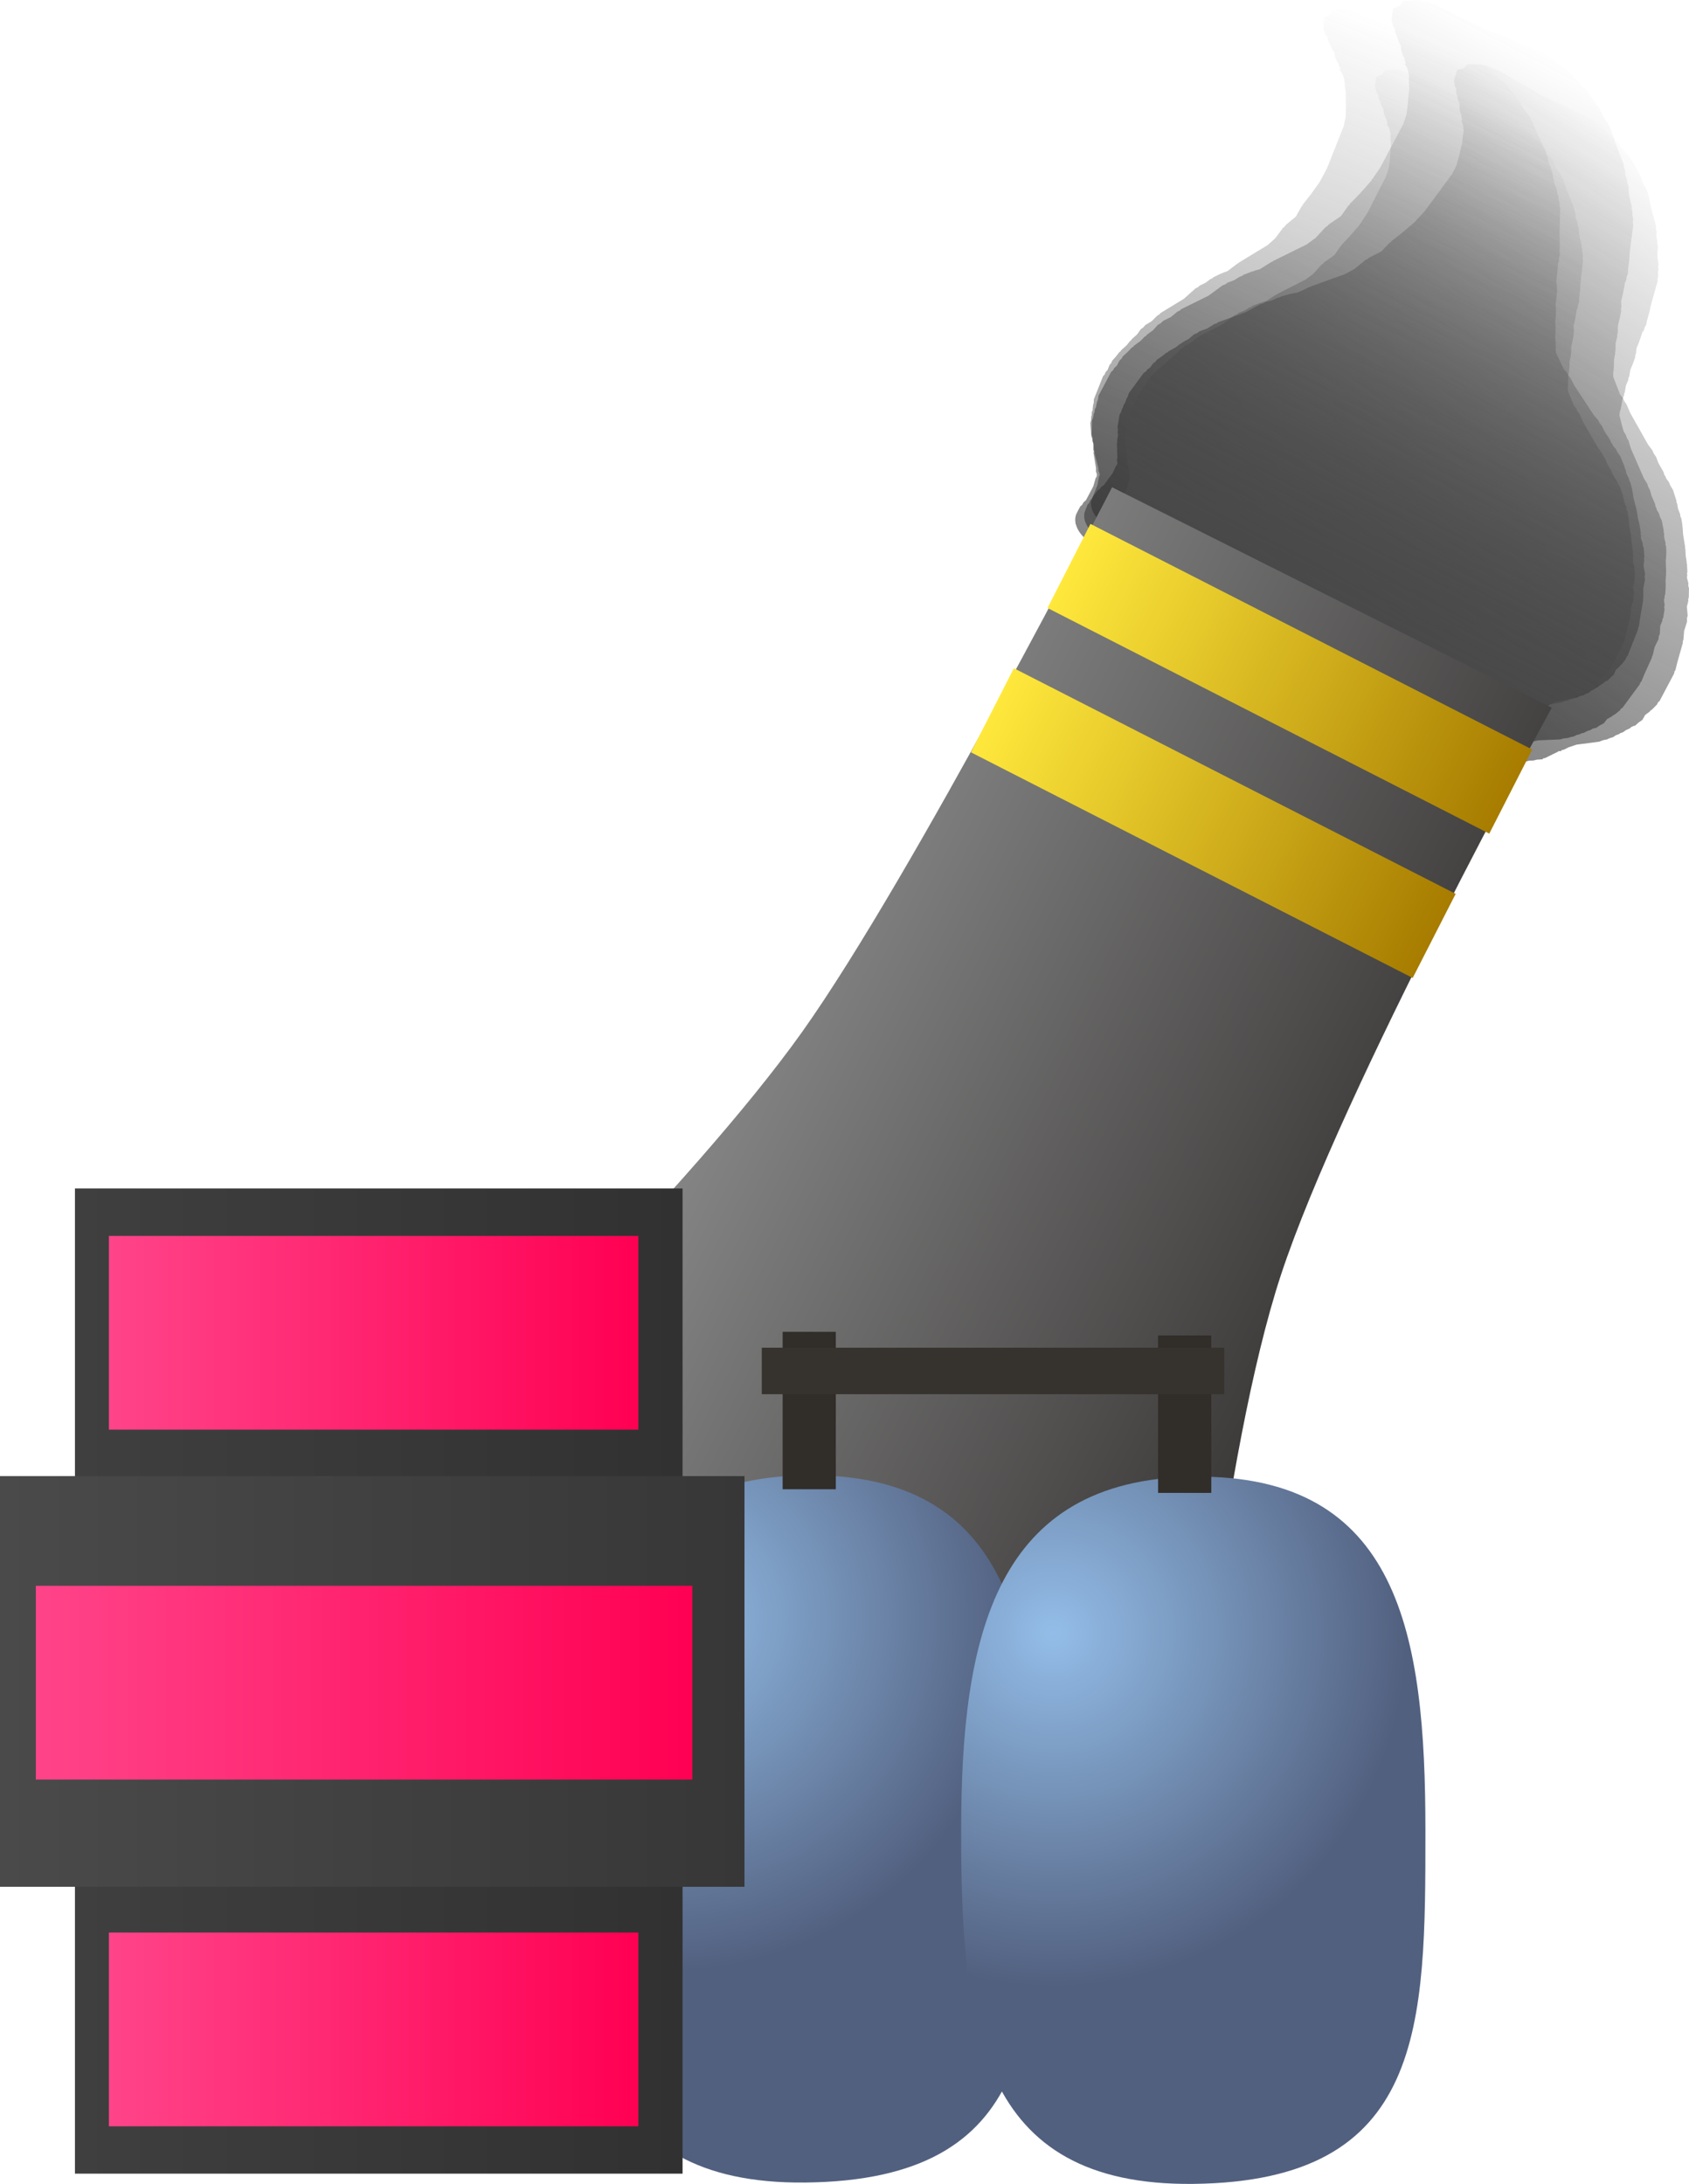 <svg version="1.1" xmlns="http://www.w3.org/2000/svg" xmlns:xlink="http://www.w3.org/1999/xlink" width="129.574" height="167.559" viewBox="0,0,129.574,167.559"><defs><linearGradient x1="298.387" y1="83.86" x2="280.876" y2="128.081" gradientUnits="userSpaceOnUse" id="color-1"><stop offset="0" stop-color="#4a4a4a" stop-opacity="0"/><stop offset="1" stop-color="#4a4a4a" stop-opacity="0.655"/></linearGradient><linearGradient x1="304.846" y1="84.474" x2="280.792" y2="129.964" gradientUnits="userSpaceOnUse" id="color-2"><stop offset="0" stop-color="#292929" stop-opacity="0"/><stop offset="1" stop-color="#292929" stop-opacity="0.588"/></linearGradient><linearGradient x1="308.053" y1="89.861" x2="279.515" y2="128.578" gradientUnits="userSpaceOnUse" id="color-3"><stop offset="0" stop-color="#383838" stop-opacity="0"/><stop offset="1" stop-color="#383838" stop-opacity="0.761"/></linearGradient><linearGradient x1="301.009" y1="88.694" x2="281.106" y2="127.803" gradientUnits="userSpaceOnUse" id="color-4"><stop offset="0" stop-color="#4b4b4b" stop-opacity="0"/><stop offset="1" stop-color="#4b4b4b" stop-opacity="0.753"/></linearGradient><linearGradient x1="234.505" y1="147.892" x2="291.718" y2="177.116" gradientUnits="userSpaceOnUse" id="color-5"><stop offset="0" stop-color="#8f8f8f"/><stop offset="1" stop-color="#302e2d"/></linearGradient><linearGradient x1="262.484" y1="120.951" x2="296.375" y2="138.262" gradientUnits="userSpaceOnUse" id="color-6"><stop offset="0" stop-color="#ffe83c"/><stop offset="1" stop-color="#a77c00"/></linearGradient><linearGradient x1="281.077" y1="126.381" x2="277.782" y2="132.832" gradientUnits="userSpaceOnUse" id="color-7"><stop offset="0" stop-color="#348317"/><stop offset="1" stop-color="#3c5b0d"/></linearGradient><linearGradient x1="256.609" y1="132.024" x2="290.5" y2="149.335" gradientUnits="userSpaceOnUse" id="color-8"><stop offset="0" stop-color="#ffe83c"/><stop offset="1" stop-color="#a77c00"/></linearGradient><linearGradient x1="275.202" y1="137.454" x2="271.907" y2="143.905" gradientUnits="userSpaceOnUse" id="color-9"><stop offset="0" stop-color="#348317"/><stop offset="1" stop-color="#3c5b0d"/></linearGradient><radialGradient cx="231.556" cy="201.687" r="27.132" gradientUnits="userSpaceOnUse" id="color-10"><stop offset="0" stop-color="#93bde8"/><stop offset="1" stop-color="#52607f"/></radialGradient><linearGradient x1="242.273" y1="190.721" x2="242.273" y2="244.981" gradientUnits="userSpaceOnUse" id="color-11"><stop offset="0" stop-color="#348317"/><stop offset="1" stop-color="#3c5b0d"/></linearGradient><radialGradient cx="261.28" cy="202.846" r="27.132" gradientUnits="userSpaceOnUse" id="color-12"><stop offset="0" stop-color="#93bde8"/><stop offset="1" stop-color="#52607f"/></radialGradient><linearGradient x1="272.02" y1="190.826" x2="272.02" y2="245.085" gradientUnits="userSpaceOnUse" id="color-13"><stop offset="0" stop-color="#348317"/><stop offset="1" stop-color="#3c5b0d"/></linearGradient><linearGradient x1="242.556" y1="179.71" x2="242.556" y2="191.789" gradientUnits="userSpaceOnUse" id="color-14"><stop offset="0" stop-color="#348317"/><stop offset="1" stop-color="#3c5b0d"/></linearGradient><linearGradient x1="271.361" y1="179.989" x2="271.361" y2="192.068" gradientUnits="userSpaceOnUse" id="color-15"><stop offset="0" stop-color="#348317"/><stop offset="1" stop-color="#3c5b0d"/></linearGradient><linearGradient x1="186.226" y1="206.505" x2="232.84" y2="206.505" gradientUnits="userSpaceOnUse" id="color-16"><stop offset="0" stop-color="#3f3f3f"/><stop offset="1" stop-color="#313131"/></linearGradient><linearGradient x1="209.533" y1="168.711" x2="209.533" y2="244.299" gradientUnits="userSpaceOnUse" id="color-17"><stop offset="0" stop-color="#348317"/><stop offset="1" stop-color="#3c5b0d"/></linearGradient><linearGradient x1="180.476" y1="206.536" x2="237.59" y2="206.536" gradientUnits="userSpaceOnUse" id="color-18"><stop offset="0" stop-color="#4a4a4a"/><stop offset="1" stop-color="#373737"/></linearGradient><linearGradient x1="209.033" y1="190.78" x2="209.033" y2="222.291" gradientUnits="userSpaceOnUse" id="color-19"><stop offset="0" stop-color="#348317"/><stop offset="1" stop-color="#3c5b0d"/></linearGradient><linearGradient x1="188.833" y1="179.786" x2="229.447" y2="179.786" gradientUnits="userSpaceOnUse" id="color-20"><stop offset="0" stop-color="#ff4489"/><stop offset="1" stop-color="#ff0053"/></linearGradient><linearGradient x1="209.14" y1="172.353" x2="209.14" y2="187.218" gradientUnits="userSpaceOnUse" id="color-21"><stop offset="0" stop-color="#348317"/><stop offset="1" stop-color="#3c5b0d"/></linearGradient><linearGradient x1="183.226" y1="206.63" x2="233.59" y2="206.63" gradientUnits="userSpaceOnUse" id="color-22"><stop offset="0" stop-color="#ff4489"/><stop offset="1" stop-color="#ff0053"/></linearGradient><linearGradient x1="208.408" y1="199.197" x2="208.408" y2="214.062" gradientUnits="userSpaceOnUse" id="color-23"><stop offset="0" stop-color="#348317"/><stop offset="1" stop-color="#3c5b0d"/></linearGradient><linearGradient x1="188.833" y1="233.234" x2="229.447" y2="233.234" gradientUnits="userSpaceOnUse" id="color-24"><stop offset="0" stop-color="#ff4489"/><stop offset="1" stop-color="#ff0053"/></linearGradient><linearGradient x1="209.14" y1="225.801" x2="209.14" y2="240.666" gradientUnits="userSpaceOnUse" id="color-25"><stop offset="0" stop-color="#348317"/><stop offset="1" stop-color="#3c5b0d"/></linearGradient></defs><g transform="translate(-180.476,-77.528)"><g data-paper-data="{&quot;isPaintingLayer&quot;:true}" fill-rule="nonzero" stroke-linecap="butt" stroke-linejoin="miter" stroke-miterlimit="10" stroke-dasharray="" stroke-dashoffset="0" style="mix-blend-mode: normal"><path d="M263.726,117.547l-0.023,-0.022l0.001,-0.046c-0.076,-0.262 -0.075,-0.524 0.02,-0.763l0.185,-0.466l0.127,-0.141l0.068,-0.172l0.157,-0.174l0.41,-1.034l0.104,-0.604l0.055,-0.094l0.003,-0.113l0.005,-0.012l-0.005,-0.049l-0.085,-0.221l-0.017,-0.224l-0.284,-1.108l0.007,-0.112l-0.046,-0.119l-0.035,-0.462l-0.072,-0.176l-0.022,-0.215l-0.085,-0.221l-0.078,-1.015l0.064,-0.235l0.006,-0.252l0.043,-0.108l0.006,-0.238l0.068,-0.172l0.005,-0.193l0.021,-0.053l-0.006,-0.078l0.064,-0.235l0.006,-0.252l0.702,-1.773l0.127,-0.141l0.068,-0.172l0.157,-0.174l0.153,-0.387l0.127,-0.141l0.068,-0.172l0.26,-0.288l0.299,-0.38l0.087,-0.056l0.045,-0.084l0.422,-0.378l0.263,-0.333l0.087,-0.056l0.045,-0.084l0.403,-0.361l0.289,-0.404l0.198,-0.14l0.147,-0.176l0.5,-0.305l0.43,-0.434l0.141,-0.072l0.092,-0.11l1.795,-1.093l0.907,-0.811l0.173,-0.078l0.124,-0.119l0.472,-0.231l0.356,-0.272l0.134,-0.05l0.091,-0.088l0.595,-0.291l0.097,-0.019l0.069,-0.05l0.336,-0.119l0.747,-0.571l0.07,-0.026l0.042,-0.05l2.216,-1.349l0.576,-0.515l0.615,-0.823l0.115,-0.078l0.065,-0.111l0.795,-0.661l0.447,-0.797l0.065,-0.056l0.025,-0.078l0.628,-0.797l0.663,-0.928l0.558,-1.045l1.278,-3.227l0.156,-0.716l0.019,-0.731l-0.014,-0.743l0.008,-0.024l-0.008,-0.028l0.008,-0.325l-0.072,-0.473l0.008,-0.045l-0.019,-0.05l-0.035,-0.462l-0.072,-0.176l-0.012,-0.115l-0.031,-0.018l-0.081,-0.212l-0.154,-0.202l0.034,-0.111l-0.125,-0.326l-0.003,-0.045l-0.001,-0.003l-0.114,-0.158l-0.163,-0.397l-0.022,-0.215l-0.052,-0.135l-0.179,-0.272l-0.093,-0.265l-0.147,-0.262l-0.063,-0.245l0.004,-0.062l-0.213,-0.281l0.022,-0.072l-0.075,-0.133l-0.063,-0.245l0.05,-0.802l0.439,-0.186l0.183,-0.371l0.988,-0.127l0.174,0.013l0.017,-0.009l0.061,0.015l0.058,0.004l0.487,0.127l0.488,0.117l0.057,0.024l0.061,0.016l0.016,0.017l3.443,1.471l1.118,0.382l0.961,0.305l0.143,0.073l0.153,0.037l0.704,0.301l0.322,0.077l0.252,0.108l0.261,0.063l0.273,0.117l0.228,0.146l0.252,0.108l0.51,0.327l0.17,0.158l0.207,0.128l0.264,0.234l0.152,0.034l0.189,0.189l0.238,0.153l0.041,0.126l0.289,0.289l0.143,0.103l0.191,0.199l0.233,0.173l0.336,0.362l0.097,0.162l0.147,0.147l0.095,0.144l0.198,0.213l0.097,0.162l0.147,0.147l0.199,0.303l0.058,0.164l0.114,0.158l0.027,0.067l0.056,0.061l0.097,0.162l0.147,0.147l0.199,0.303l0.058,0.164l0.114,0.158l0.306,0.748l0.765,1.6l0.038,0.215l0.099,0.217l0.056,0.368l0.158,0.331l0.038,0.215l0.099,0.217l0.078,0.516l0.092,0.358l0.203,0.578l0.007,0.176l0.07,0.182l0.017,0.224l0.096,0.373l-0.011,0.171l0.052,0.181l-0.054,2.098l0.021,0.277l-0.015,0.057l0.019,0.065l-0.021,0.803l0.021,0.277l-0.064,0.235l-0.006,0.252l-0.08,0.201l-0.006,0.238l-0.014,0.034l0.009,0.04l-0.048,0.525l-0.011,0.022l0.005,0.027l-0.062,0.453l0.062,0.408l-0.025,0.139l0.035,0.152l-0.048,0.525l-0.011,0.022l0.005,0.027l-0.069,0.499l0.042,0.551l-0.031,0.116l0.025,0.13l-0.069,0.499l0.042,0.551l-0.025,0.092l0.024,0.104l-0.039,0.429l0.044,0.577l-0.015,0.057l0.019,0.065l-0.008,0.325l0.039,0.258l0.57,1.193l0.249,0.293l0.109,0.208l0.164,0.196l0.315,0.609l1.462,2.224l0.343,0.404l0.123,0.233l0.177,0.222l0.206,0.431l0.423,0.644l0.058,0.164l0.114,0.158l0.047,0.114l0.212,0.25l0.146,0.277l0.194,0.269l0.325,0.793l0.011,0.102l0.058,0.103l0.088,0.342l0.191,0.4l0.026,0.148l0.083,0.148l0.126,0.49l-0.004,0.066l0.032,0.07l0.078,0.516l0.234,0.912l-0.004,0.066l0.032,0.07l0.078,0.516l0.108,0.422l-0.004,0.066l0.032,0.07l0.089,0.583l-0.019,0.104l0.033,0.113l-0.005,0.198l0.139,0.396l0.007,0.176l0.07,0.182l0.052,0.677l-0.031,0.116l0.025,0.13l-0.06,0.435l0.115,0.632l-0.031,0.214l0.031,0.228l-0.136,0.689l0.012,0.648l-0.034,0.099l0.018,0.113l-0.241,1.405l-0.083,0.6l-0.06,0.111l-0.003,0.131l-0.813,2.052l-0.103,0.114l-0.045,0.143l-0.321,0.408l-0.087,0.056l-0.045,0.084l-0.304,0.272l-0.095,0.239l-0.042,0.046l0.014,0.056l-0.273,0.23l-0.233,0.258l-0.07,-0.002l-0.049,0.041l-0.107,0.046l-0.105,0.116l-0.249,0.141l-0.207,0.175l-0.17,0.072l-0.09,0.081l-0.209,0.095l-0.162,0.137l-0.285,0.121l-0.123,0.075l-0.282,0.079l-0.246,0.12l-1.554,0.312l-0.511,0.217l-0.333,0.203l-0.143,0.04l-0.033,0.067l-0.18,0.023l-0.027,0.032l-0.039,0.024l-0.03,0.033l-0.023,-0.001l-0.75,0.457l-0.143,0.04l-0.033,0.067l-0.38,0.049l-0.131,0.037l-0.009,0.019l-0.108,0.014l-0.099,0.028l-0.03,-0.011l-0.143,0.018l-0.131,0.037l-0.009,0.019l-0.108,0.014l-0.099,0.028l-0.03,-0.011l-0.143,0.018l-0.348,0.098l-0.104,-0.04l-0.157,0.02l-0.31,-0.024l-0.153,-0.04l-0.146,0.001l-0.894,-0.164l-0.274,-0.101l-0.011,-0.001l-0.487,-0.127l-0.488,-0.117l-0.057,-0.024l-0.061,-0.016l-0.016,-0.017l-0.073,-0.031l-0.379,-0.104l-0.315,-0.058l-0.335,-0.123l-0.341,-0.082l-0.624,-0.267l-0.103,-0.019l-0.335,-0.123l-0.341,-0.082l-0.077,-0.033l-0.103,-0.019l-0.082,-0.03l-0.081,-0.004l-0.584,-0.14l-0.252,-0.108l-0.261,-0.063l-0.487,-0.208l-0.103,-0.019l-0.082,-0.03l-0.081,-0.004l-0.584,-0.14l-0.252,-0.108l-0.261,-0.063l-1.164,-0.497l-0.51,-0.141l-0.201,-0.094l-0.211,-0.051l-16.811,-7.184l-0.298,-0.191l-0.322,-0.158l-0.746,-0.537l-0.041,-0.043l-0.125,-0.054l-0.023,0.001l-0.054,-0.033l-0.057,-0.024l-0.426,-0.273l-0.432,-0.266l-0.044,-0.039l-0.053,-0.034l-0.006,-0.019l-0.133,-0.118l-0.616,-0.812l0.216,-0.711l-0.001,-0.003l0.002,-0.001l0.135,-0.443c-0.463,-0.316 -0.795,-0.726 -0.936,-1.14z" fill="url(#color-1)" stroke="none" stroke-width="0.5"/><path d="M263.007,117.746l-0.023,-0.025l0.006,-0.049c-0.056,-0.282 -0.026,-0.558 0.103,-0.803l0.254,-0.48l0.156,-0.14l0.094,-0.177l0.192,-0.173l0.563,-1.064l0.179,-0.63l0.071,-0.095l0.015,-0.119l0.007,-0.013l-0,-0.052l-0.07,-0.238l0.005,-0.238l-0.194,-1.187l0.02,-0.118l-0.038,-0.128l0.011,-0.489l-0.061,-0.19l-0.002,-0.229l-0.07,-0.238l0.023,-1.075l0.095,-0.244l0.034,-0.266l0.059,-0.111l0.032,-0.251l0.094,-0.177l0.026,-0.203l0.029,-0.054l0.002,-0.083l0.095,-0.244l0.034,-0.266l0.964,-1.823l0.156,-0.14l0.094,-0.177l0.192,-0.173l0.211,-0.399l0.156,-0.14l0.094,-0.177l0.317,-0.286l0.37,-0.381l0.102,-0.054l0.058,-0.086l0.506,-0.371l0.325,-0.334l0.102,-0.054l0.058,-0.086l0.483,-0.354l0.362,-0.408l0.233,-0.134l0.181,-0.176l0.585,-0.289l0.521,-0.429l0.163,-0.067l0.114,-0.11l2.096,-1.036l1.087,-0.797l0.199,-0.071l0.15,-0.118l0.545,-0.213l0.422,-0.263l0.153,-0.044l0.11,-0.087l0.687,-0.269l0.109,-0.014l0.081,-0.048l0.384,-0.104l0.885,-0.553l0.08,-0.023l0.051,-0.05l2.588,-1.279l0.69,-0.506l0.766,-0.828l0.136,-0.075l0.084,-0.113l0.947,-0.645l0.579,-0.812l0.078,-0.055l0.036,-0.081l0.778,-0.799l0.831,-0.936l0.728,-1.065l1.755,-3.32l0.249,-0.744l0.099,-0.77l0.064,-0.785l0.012,-0.025l-0.006,-0.03l0.044,-0.342l-0.029,-0.503l0.014,-0.047l-0.016,-0.054l0.011,-0.489l-0.061,-0.19l-0.001,-0.122l-0.032,-0.021l-0.067,-0.229l-0.148,-0.223l0.049,-0.114l-0.103,-0.351l0.001,-0.047l-0.001,-0.003l-0.109,-0.174l-0.137,-0.429l-0.002,-0.229l-0.042,-0.145l-0.168,-0.299l-0.074,-0.286l-0.134,-0.286l-0.043,-0.262l0.011,-0.065l-0.205,-0.31l0.032,-0.075l-0.068,-0.145l-0.043,-0.262l0.141,-0.842l0.504,-0.168l0.242,-0.379l1.103,-0.069l0.191,0.025l0.02,-0.008l0.066,0.019l0.063,0.008l0.524,0.165l0.525,0.155l0.06,0.029l0.065,0.021l0.015,0.019l3.639,1.774l1.192,0.475l1.027,0.384l0.15,0.086l0.165,0.049l0.745,0.363l0.347,0.103l0.267,0.13l0.282,0.083l0.289,0.141l0.236,0.169l0.267,0.13l0.527,0.378l0.171,0.177l0.215,0.148l0.266,0.264l0.164,0.046l0.188,0.212l0.246,0.177l0.032,0.136l0.288,0.324l0.146,0.117l0.19,0.222l0.238,0.198l0.332,0.403l0.089,0.177l0.146,0.164l0.089,0.158l0.195,0.237l0.089,0.177l0.146,0.164l0.187,0.333l0.046,0.177l0.109,0.174l0.023,0.072l0.056,0.068l0.089,0.177l0.146,0.164l0.187,0.333l0.046,0.177l0.109,0.174l0.258,0.808l0.672,1.736l0.018,0.229l0.086,0.236l0.022,0.392l0.139,0.359l0.018,0.229l0.086,0.236l0.031,0.549l0.063,0.384l0.162,0.623l-0.011,0.186l0.057,0.196l-0.005,0.238l0.065,0.4l-0.03,0.18l0.038,0.195l-0.284,2.208l-0.006,0.293l-0.023,0.059l0.014,0.069l-0.109,0.845l-0.006,0.293l-0.095,0.244l-0.034,0.266l-0.109,0.207l-0.032,0.251l-0.019,0.035l0.006,0.043l-0.109,0.55l-0.014,0.023l0.003,0.029l-0.117,0.474l0.025,0.434l-0.043,0.145l0.022,0.162l-0.109,0.55l-0.014,0.023l0.003,0.029l-0.129,0.521l-0.013,0.583l-0.047,0.12l0.013,0.138l-0.129,0.521l-0.013,0.583l-0.037,0.096l0.015,0.111l-0.089,0.45l-0.013,0.611l-0.023,0.059l0.014,0.069l-0.044,0.342l0.016,0.275l0.501,1.294l0.243,0.326l0.098,0.226l0.16,0.217l0.282,0.663l1.374,2.439l0.335,0.448l0.11,0.254l0.171,0.246l0.181,0.468l0.398,0.707l0.046,0.177l0.109,0.174l0.039,0.123l0.207,0.277l0.131,0.302l0.185,0.296l0.273,0.858l0.001,0.108l0.053,0.113l0.06,0.366l0.168,0.434l0.013,0.158l0.076,0.162l0.086,0.525l-0.012,0.069l0.028,0.076l0.031,0.549l0.16,0.976l-0.012,0.069l0.028,0.076l0.031,0.549l0.074,0.452l-0.012,0.069l0.028,0.076l0.035,0.621l-0.032,0.108l0.024,0.122l-0.027,0.208l0.111,0.427l-0.011,0.186l0.057,0.196l-0.016,0.717l-0.047,0.12l0.013,0.138l-0.112,0.454l0.06,0.674l-0.057,0.223l0.01,0.242l-0.224,0.718l-0.056,0.684l-0.048,0.102l0.008,0.12l-0.416,1.466l-0.155,0.628l-0.078,0.113l-0.018,0.138l-1.116,2.111l-0.126,0.114l-0.065,0.148l-0.398,0.409l-0.102,0.054l-0.058,0.086l-0.365,0.268l-0.13,0.246l-0.051,0.046l0.01,0.06l-0.326,0.225l-0.285,0.257l-0.077,-0.007l-0.058,0.04l-0.123,0.041l-0.128,0.116l-0.289,0.132l-0.247,0.171l-0.195,0.065l-0.108,0.079l-0.241,0.086l-0.193,0.134l-0.327,0.109l-0.143,0.071l-0.32,0.065l-0.284,0.111l-1.747,0.229l-0.586,0.195l-0.389,0.192l-0.162,0.033l-0.044,0.069l-0.201,0.013l-0.034,0.033l-0.046,0.023l-0.036,0.033l-0.025,-0.002l-0.876,0.433l-0.162,0.033l-0.044,0.069l-0.424,0.027l-0.149,0.03l-0.013,0.02l-0.121,0.008l-0.112,0.023l-0.031,-0.014l-0.16,0.01l-0.149,0.03l-0.013,0.02l-0.121,0.008l-0.112,0.023l-0.031,-0.014l-0.16,0.01l-0.394,0.08l-0.11,-0.049l-0.175,0.011l-0.34,-0.045l-0.164,-0.052l-0.161,-0.009l-0.968,-0.231l-0.292,-0.124l-0.012,-0.002l-0.524,-0.165l-0.525,-0.155l-0.06,-0.029l-0.066,-0.021l-0.015,-0.019l-0.077,-0.038l-0.406,-0.135l-0.341,-0.081l-0.357,-0.152l-0.368,-0.109l-0.66,-0.322l-0.111,-0.027l-0.357,-0.152l-0.368,-0.109l-0.082,-0.04l-0.111,-0.027l-0.087,-0.037l-0.089,-0.01l-0.629,-0.186l-0.267,-0.13l-0.282,-0.083l-0.515,-0.251l-0.111,-0.027l-0.087,-0.037l-0.089,-0.01l-0.629,-0.186l-0.267,-0.13l-0.282,-0.083l-1.23,-0.6l-0.548,-0.182l-0.212,-0.112l-0.228,-0.067l-17.77,-8.664l-0.308,-0.221l-0.338,-0.187l-0.765,-0.615l-0.041,-0.048l-0.132,-0.065l-0.025,-0.001l-0.056,-0.039l-0.06,-0.029l-0.441,-0.316l-0.448,-0.309l-0.045,-0.044l-0.055,-0.039l-0.005,-0.02l-0.134,-0.133l-0.593,-0.896l0.315,-0.735l-0.001,-0.003l0.003,-0.001l0.196,-0.458c-0.477,-0.363 -0.799,-0.817 -0.91,-1.262z" fill="url(#color-2)" stroke="none" stroke-width="0.5"/><path d="M264.187,116.334l-0.019,-0.024l0.012,-0.043c-0.018,-0.255 0.045,-0.499 0.199,-0.708l0.301,-0.408l0.165,-0.113l0.111,-0.151l0.204,-0.14l0.668,-0.906l0.249,-0.548l0.079,-0.08l0.029,-0.105l0.008,-0.011l0.006,-0.047l-0.036,-0.217l0.035,-0.211l-0.035,-1.073l0.033,-0.103l-0.019,-0.117l0.072,-0.435l-0.034,-0.174l0.027,-0.204l-0.036,-0.217l0.157,-0.956l0.121,-0.21l0.066,-0.234l0.069,-0.094l0.062,-0.221l0.111,-0.151l0.05,-0.179l0.034,-0.046l0.012,-0.073l0.121,-0.21l0.066,-0.234l1.144,-1.552l0.165,-0.113l0.111,-0.151l0.204,-0.14l0.25,-0.339l0.165,-0.113l0.111,-0.151l0.337,-0.231l0.399,-0.311l0.104,-0.04l0.066,-0.072l0.526,-0.292l0.351,-0.273l0.104,-0.04l0.066,-0.072l0.503,-0.279l0.395,-0.336l0.238,-0.102l0.194,-0.143l0.591,-0.213l0.548,-0.343l0.163,-0.048l0.122,-0.09l2.118,-0.764l1.131,-0.627l0.198,-0.048l0.157,-0.094l0.544,-0.149l0.433,-0.203l0.15,-0.028l0.115,-0.069l0.685,-0.187l0.105,-0.004l0.083,-0.037l0.377,-0.064l0.909,-0.426l0.079,-0.015l0.055,-0.041l2.616,-0.943l0.718,-0.398l0.831,-0.679l0.138,-0.056l0.094,-0.094l0.979,-0.503l0.651,-0.679l0.081,-0.043l0.044,-0.069l0.838,-0.653l0.906,-0.771l0.824,-0.894l2.083,-2.826l0.33,-0.645l0.191,-0.679l0.16,-0.695l0.014,-0.022l-0.002,-0.027l0.085,-0.302l0.036,-0.451l0.019,-0.041l-0.008,-0.049l0.072,-0.435l-0.033,-0.174l0.015,-0.109l-0.028,-0.022l-0.035,-0.209l-0.112,-0.21l0.061,-0.098l-0.053,-0.321l0.007,-0.042l-0,-0.003l-0.081,-0.164l-0.076,-0.393l0.027,-0.204l-0.022,-0.133l-0.122,-0.279l-0.034,-0.26l-0.091,-0.265l-0.008,-0.237l0.018,-0.057l-0.156,-0.292l0.04,-0.064l-0.046,-0.135l-0.008,-0.237l0.239,-0.74l0.5,-0.111l0.277,-0.319l1.055,0.022l0.178,0.037l0.02,-0.006l0.06,0.022l0.059,0.012l0.476,0.187l0.479,0.178l0.054,0.031l0.06,0.023l0.012,0.018l3.228,1.859l1.071,0.514l0.925,0.42l0.131,0.088l0.15,0.056l0.66,0.38l0.316,0.118l0.237,0.136l0.257,0.096l0.256,0.148l0.203,0.169l0.237,0.136l0.452,0.377l0.14,0.171l0.185,0.148l0.219,0.256l0.15,0.053l0.152,0.203l0.211,0.176l0.013,0.123l0.233,0.31l0.124,0.116l0.152,0.213l0.201,0.194l0.264,0.385l0.062,0.164l0.118,0.157l0.065,0.148l0.155,0.226l0.062,0.164l0.118,0.157l0.136,0.311l0.021,0.161l0.081,0.164l0.013,0.066l0.044,0.065l0.062,0.164l0.118,0.157l0.136,0.311l0.021,0.161l0.081,0.164l0.143,0.74l0.419,1.599l-0.011,0.206l0.052,0.217l-0.028,0.351l0.087,0.331l-0.011,0.206l0.052,0.217l-0.04,0.492l0.011,0.347l0.075,0.568l-0.034,0.165l0.03,0.179l-0.035,0.211l0.012,0.361l-0.051,0.158l0.012,0.176l-0.548,1.947l-0.043,0.261l-0.03,0.051l0.004,0.063l-0.21,0.745l-0.043,0.261l-0.121,0.21l-0.066,0.234l-0.13,0.176l-0.062,0.221l-0.022,0.03l0,0.039l-0.173,0.482l-0.016,0.019l-0.001,0.026l-0.171,0.414l-0.031,0.389l-0.059,0.126l0.001,0.146l-0.173,0.482l-0.016,0.019l-0.001,0.026l-0.188,0.455l-0.085,0.519l-0.06,0.104l-0.005,0.124l-0.188,0.455l-0.085,0.519l-0.048,0.083l0,0.1l-0.141,0.394l-0.089,0.543l-0.03,0.051l0.004,0.063l-0.085,0.302l-0.02,0.246l0.312,1.192l0.19,0.309l0.065,0.209l0.124,0.206l0.184,0.612l0.996,2.279l0.261,0.425l0.073,0.234l0.131,0.232l0.113,0.431l0.288,0.66l0.021,0.161l0.081,0.164l0.022,0.113l0.161,0.263l0.087,0.279l0.138,0.278l0.151,0.785l-0.013,0.096l0.036,0.104l0.011,0.331l0.105,0.4l-0.008,0.142l0.051,0.15l0.015,0.474l-0.02,0.061l0.017,0.07l-0.04,0.492l0.029,0.882l-0.02,0.061l0.017,0.07l-0.04,0.492l0.013,0.408l-0.02,0.061l0.017,0.07l-0.045,0.556l-0.044,0.094l0.007,0.11l-0.052,0.184l0.051,0.389l-0.034,0.165l0.03,0.179l-0.105,0.638l-0.06,0.104l-0.005,0.124l-0.164,0.396l-0.028,0.605l-0.082,0.195l-0.021,0.217l-0.303,0.623l-0.139,0.605l-0.058,0.087l-0.008,0.107l-0.579,1.275l-0.226,0.548l-0.088,0.095l-0.034,0.122l-1.325,1.797l-0.134,0.092l-0.081,0.127l-0.429,0.335l-0.104,0.04l-0.066,0.072l-0.38,0.211l-0.154,0.21l-0.054,0.037l0.002,0.054l-0.337,0.176l-0.302,0.207l-0.072,-0.012l-0.06,0.031l-0.122,0.027l-0.136,0.094l-0.291,0.096l-0.256,0.134l-0.193,0.043l-0.113,0.062l-0.24,0.059l-0.2,0.104l-0.324,0.072l-0.145,0.052l-0.311,0.034l-0.283,0.077l-1.686,0.071l-0.581,0.13l-0.393,0.142l-0.158,0.017l-0.05,0.058l-0.193,-0.004l-0.036,0.026l-0.046,0.017l-0.039,0.026l-0.024,-0.004l-0.885,0.319l-0.158,0.017l-0.05,0.058l-0.406,-0.009l-0.145,0.016l-0.014,0.016l-0.115,-0.002l-0.109,0.012l-0.028,-0.015l-0.153,-0.003l-0.145,0.016l-0.014,0.016l-0.115,-0.002l-0.109,0.012l-0.028,-0.015l-0.153,-0.003l-0.384,0.042l-0.098,-0.052l-0.167,-0.004l-0.316,-0.066l-0.149,-0.059l-0.152,-0.02l-0.889,-0.279l-0.261,-0.133l-0.011,-0.002l-0.476,-0.187l-0.479,-0.178l-0.054,-0.031l-0.06,-0.023l-0.012,-0.018l-0.069,-0.04l-0.368,-0.151l-0.313,-0.098l-0.319,-0.162l-0.335,-0.125l-0.585,-0.337l-0.102,-0.032l-0.319,-0.162l-0.335,-0.125l-0.073,-0.042l-0.102,-0.032l-0.078,-0.04l-0.083,-0.016l-0.573,-0.213l-0.237,-0.136l-0.257,-0.096l-0.457,-0.263l-0.102,-0.032l-0.078,-0.04l-0.083,-0.016l-0.573,-0.213l-0.237,-0.136l-0.257,-0.096l-1.091,-0.628l-0.497,-0.204l-0.187,-0.116l-0.208,-0.077l-15.761,-9.075l-0.265,-0.22l-0.297,-0.192l-0.648,-0.606l-0.032,-0.046l-0.117,-0.068l-0.024,-0.003l-0.048,-0.039l-0.054,-0.031l-0.378,-0.315l-0.386,-0.309l-0.037,-0.043l-0.047,-0.039l-0.002,-0.018l-0.11,-0.129l-0.449,-0.844l0.391,-0.632l-0,-0.003l0.003,-0.001l0.244,-0.394c-0.406,-0.36 -0.655,-0.789 -0.704,-1.194z" fill="url(#color-3)" stroke="none" stroke-width="0.5"/><path d="M265.834,117.476l-0.02,-0.021l0.005,-0.042c-0.051,-0.241 -0.029,-0.477 0.078,-0.688l0.21,-0.413l0.131,-0.121l0.078,-0.152l0.161,-0.15l0.466,-0.915l0.145,-0.541l0.059,-0.082l0.012,-0.102l0.006,-0.011l-0.001,-0.045l-0.062,-0.203l0.002,-0.203l-0.18,-1.014l0.015,-0.101l-0.033,-0.109l0.003,-0.419l-0.054,-0.162l-0.004,-0.196l-0.062,-0.203l0.007,-0.92l0.078,-0.209l0.026,-0.228l0.048,-0.095l0.024,-0.215l0.078,-0.152l0.02,-0.174l0.024,-0.047l0.001,-0.071l0.078,-0.209l0.026,-0.228l0.798,-1.568l0.131,-0.121l0.078,-0.152l0.161,-0.15l0.174,-0.343l0.131,-0.121l0.078,-0.152l0.266,-0.247l0.31,-0.329l0.086,-0.047l0.049,-0.074l0.426,-0.321l0.273,-0.289l0.086,-0.047l0.049,-0.074l0.406,-0.307l0.303,-0.351l0.197,-0.117l0.152,-0.152l0.494,-0.251l0.438,-0.371l0.138,-0.059l0.095,-0.095l1.77,-0.902l0.915,-0.69l0.168,-0.062l0.126,-0.102l0.461,-0.186l0.355,-0.228l0.129,-0.039l0.093,-0.075l0.581,-0.235l0.092,-0.013l0.068,-0.042l0.325,-0.092l0.746,-0.48l0.068,-0.021l0.043,-0.043l2.185,-1.113l0.581,-0.438l0.642,-0.714l0.114,-0.065l0.07,-0.097l0.798,-0.559l0.482,-0.699l0.066,-0.048l0.029,-0.069l0.651,-0.69l0.695,-0.807l0.606,-0.917l1.453,-2.854l0.203,-0.639l0.075,-0.66l0.045,-0.672l0.01,-0.022l-0.005,-0.026l0.033,-0.293l-0.03,-0.431l0.011,-0.04l-0.014,-0.046l0.003,-0.419l-0.054,-0.162l-0.002,-0.104l-0.028,-0.018l-0.06,-0.195l-0.128,-0.19l0.04,-0.098l-0.092,-0.3l0,-0.041l-0.001,-0.003l-0.095,-0.148l-0.121,-0.366l-0.004,-0.196l-0.038,-0.124l-0.147,-0.254l-0.067,-0.244l-0.117,-0.244l-0.04,-0.224l0.008,-0.056l-0.178,-0.264l0.026,-0.064l-0.06,-0.124l-0.04,-0.224l0.109,-0.722l0.427,-0.148l0.201,-0.326l0.937,-0.067l0.163,0.02l0.016,-0.007l0.056,0.016l0.054,0.007l0.448,0.138l0.449,0.129l0.052,0.025l0.056,0.017l0.013,0.016l3.116,1.492l1.019,0.398l0.878,0.321l0.128,0.073l0.141,0.04l0.637,0.305l0.296,0.085l0.228,0.109l0.24,0.069l0.247,0.118l0.203,0.143l0.228,0.109l0.453,0.319l0.148,0.15l0.184,0.125l0.229,0.224l0.14,0.038l0.163,0.18l0.212,0.149l0.029,0.116l0.249,0.275l0.126,0.099l0.164,0.189l0.205,0.167l0.287,0.343l0.078,0.151l0.126,0.139l0.078,0.135l0.169,0.202l0.078,0.151l0.126,0.139l0.163,0.283l0.041,0.151l0.095,0.148l0.02,0.061l0.048,0.058l0.078,0.151l0.126,0.139l0.163,0.283l0.041,0.151l0.095,0.148l0.229,0.69l0.593,1.481l0.018,0.196l0.076,0.201l0.024,0.335l0.123,0.306l0.018,0.196l0.076,0.201l0.033,0.469l0.058,0.328l0.145,0.532l-0.007,0.159l0.051,0.168l-0.002,0.203l0.061,0.342l-0.023,0.154l0.035,0.166l-0.215,1.892l-0.002,0.251l-0.019,0.051l0.012,0.059l-0.082,0.724l-0.002,0.251l-0.078,0.209l-0.026,0.228l-0.09,0.178l-0.024,0.215l-0.015,0.03l0.005,0.037l-0.086,0.472l-0.012,0.02l0.003,0.025l-0.094,0.407l0.026,0.371l-0.035,0.125l0.021,0.139l-0.086,0.472l-0.012,0.02l0.003,0.025l-0.103,0.447l-0.004,0.499l-0.039,0.103l0.013,0.118l-0.103,0.447l-0.004,0.499l-0.031,0.082l0.014,0.095l-0.07,0.385l-0.004,0.523l-0.019,0.051l0.012,0.059l-0.033,0.293l0.017,0.235l0.442,1.104l0.211,0.277l0.086,0.193l0.139,0.185l0.248,0.565l1.198,2.078l0.29,0.381l0.097,0.216l0.148,0.209l0.16,0.399l0.347,0.602l0.041,0.151l0.095,0.148l0.035,0.105l0.179,0.235l0.115,0.257l0.161,0.252l0.243,0.732l0.002,0.093l0.046,0.096l0.055,0.313l0.148,0.37l0.013,0.135l0.066,0.138l0.079,0.448l-0.009,0.059l0.024,0.065l0.033,0.469l0.148,0.834l-0.009,0.059l0.024,0.065l0.033,0.469l0.068,0.386l-0.009,0.059l0.024,0.065l0.037,0.531l-0.026,0.093l0.022,0.104l-0.02,0.179l0.099,0.364l-0.007,0.159l0.051,0.168l-0.005,0.614l-0.039,0.103l0.013,0.118l-0.09,0.39l0.059,0.576l-0.046,0.192l0.012,0.207l-0.182,0.616l-0.039,0.585l-0.039,0.088l0.008,0.103l-0.336,1.258l-0.125,0.538l-0.065,0.097l-0.013,0.118l-0.924,1.815l-0.106,0.098l-0.054,0.127l-0.334,0.353l-0.086,0.047l-0.049,0.074l-0.307,0.232l-0.108,0.212l-0.043,0.04l0.009,0.051l-0.274,0.195l-0.239,0.222l-0.065,-0.005l-0.049,0.035l-0.104,0.036l-0.108,0.1l-0.245,0.115l-0.208,0.148l-0.165,0.057l-0.091,0.069l-0.204,0.076l-0.163,0.116l-0.277,0.096l-0.121,0.062l-0.271,0.058l-0.24,0.097l-1.483,0.208l-0.496,0.172l-0.329,0.167l-0.138,0.03l-0.037,0.059l-0.171,0.012l-0.028,0.028l-0.039,0.02l-0.03,0.028l-0.022,-0.002l-0.74,0.377l-0.138,0.03l-0.037,0.059l-0.361,0.026l-0.126,0.027l-0.01,0.017l-0.103,0.007l-0.095,0.02l-0.027,-0.012l-0.136,0.01l-0.126,0.027l-0.01,0.017l-0.103,0.007l-0.095,0.02l-0.027,-0.012l-0.136,0.01l-0.334,0.072l-0.094,-0.041l-0.148,0.011l-0.289,-0.036l-0.14,-0.043l-0.137,-0.006l-0.826,-0.19l-0.249,-0.104l-0.01,-0.001l-0.448,-0.138l-0.449,-0.129l-0.052,-0.025l-0.056,-0.017l-0.013,-0.016l-0.066,-0.032l-0.347,-0.112l-0.291,-0.067l-0.305,-0.127l-0.314,-0.09l-0.565,-0.27l-0.095,-0.022l-0.305,-0.127l-0.314,-0.09l-0.07,-0.034l-0.095,-0.022l-0.074,-0.031l-0.076,-0.008l-0.537,-0.154l-0.228,-0.109l-0.24,-0.069l-0.441,-0.211l-0.095,-0.022l-0.074,-0.031l-0.076,-0.008l-0.537,-0.154l-0.228,-0.109l-0.24,-0.069l-1.053,-0.504l-0.468,-0.151l-0.182,-0.094l-0.195,-0.056l-15.216,-7.285l-0.265,-0.187l-0.29,-0.158l-0.658,-0.52l-0.035,-0.04l-0.113,-0.054l-0.021,-0.001l-0.048,-0.033l-0.052,-0.025l-0.379,-0.267l-0.385,-0.261l-0.038,-0.038l-0.047,-0.033l-0.004,-0.017l-0.116,-0.113l-0.515,-0.763l0.259,-0.632l-0.001,-0.003l0.002,-0.001l0.161,-0.394c-0.41,-0.307 -0.689,-0.693 -0.79,-1.073z" fill="url(#color-4)" stroke="none" stroke-width="0.5"/><path d="M214.545,186.968c0,0 18.885,-18.2 27.467,-30.267c8.499,-11.95 23.779,-41.788 23.779,-41.788l33.732,16.919c0,0 -16.074,29.222 -20.781,43.522c-4.543,13.802 -6.985,40.838 -6.985,40.838z" fill="url(#color-5)" stroke="none" stroke-width="0"/><path d="M260.837,124.176l3.295,-6.451l33.891,17.311l-3.295,6.451z" fill="url(#color-6)" stroke="url(#color-7)" stroke-width="0"/><path d="M254.962,135.249l3.295,-6.451l33.891,17.311l-3.295,6.451z" fill="url(#color-8)" stroke="url(#color-9)" stroke-width="0"/><path d="M260.083,217.851c0,14.983 0.014,26.931 -17.809,27.13c-16.496,0.184 -17.809,-12.146 -17.809,-27.13c0,-14.983 2.645,-26.923 17.809,-27.13c15.825,-0.216 17.809,12.146 17.809,27.13z" fill="url(#color-10)" stroke="url(#color-11)" stroke-width="0"/><path d="M289.829,217.955c0,14.983 0.014,26.931 -17.809,27.13c-16.496,0.184 -17.809,-12.146 -17.809,-27.13c0,-14.983 2.645,-26.923 17.809,-27.13c15.825,-0.216 17.809,12.146 17.809,27.13z" fill="url(#color-12)" stroke="url(#color-13)" stroke-width="0"/><path d="M240.517,191.789v-12.079h4.08v12.079z" fill="#312d29" stroke="url(#color-14)" stroke-width="0"/><path d="M269.322,192.068v-12.079h4.08v12.079z" fill="#312d29" stroke="url(#color-15)" stroke-width="0"/><path d="M238.918,184.496v-3.565h35.483v3.565z" fill="#36322e" stroke="none" stroke-width="0"/><path d="M186.226,244.299v-75.587h46.614v75.587z" fill="url(#color-16)" stroke="url(#color-17)" stroke-width="0"/><path d="M180.476,222.291v-31.51h57.114v31.51z" fill="url(#color-18)" stroke="url(#color-19)" stroke-width="0"/><path d="M188.833,187.218v-14.865h40.614v14.865z" fill="url(#color-20)" stroke="url(#color-21)" stroke-width="0"/><path d="M183.226,214.062v-14.865h50.364v14.865z" fill="url(#color-22)" stroke="url(#color-23)" stroke-width="0"/><path d="M188.833,240.666v-14.865h40.614v14.865z" fill="url(#color-24)" stroke="url(#color-25)" stroke-width="0"/></g></g></svg>